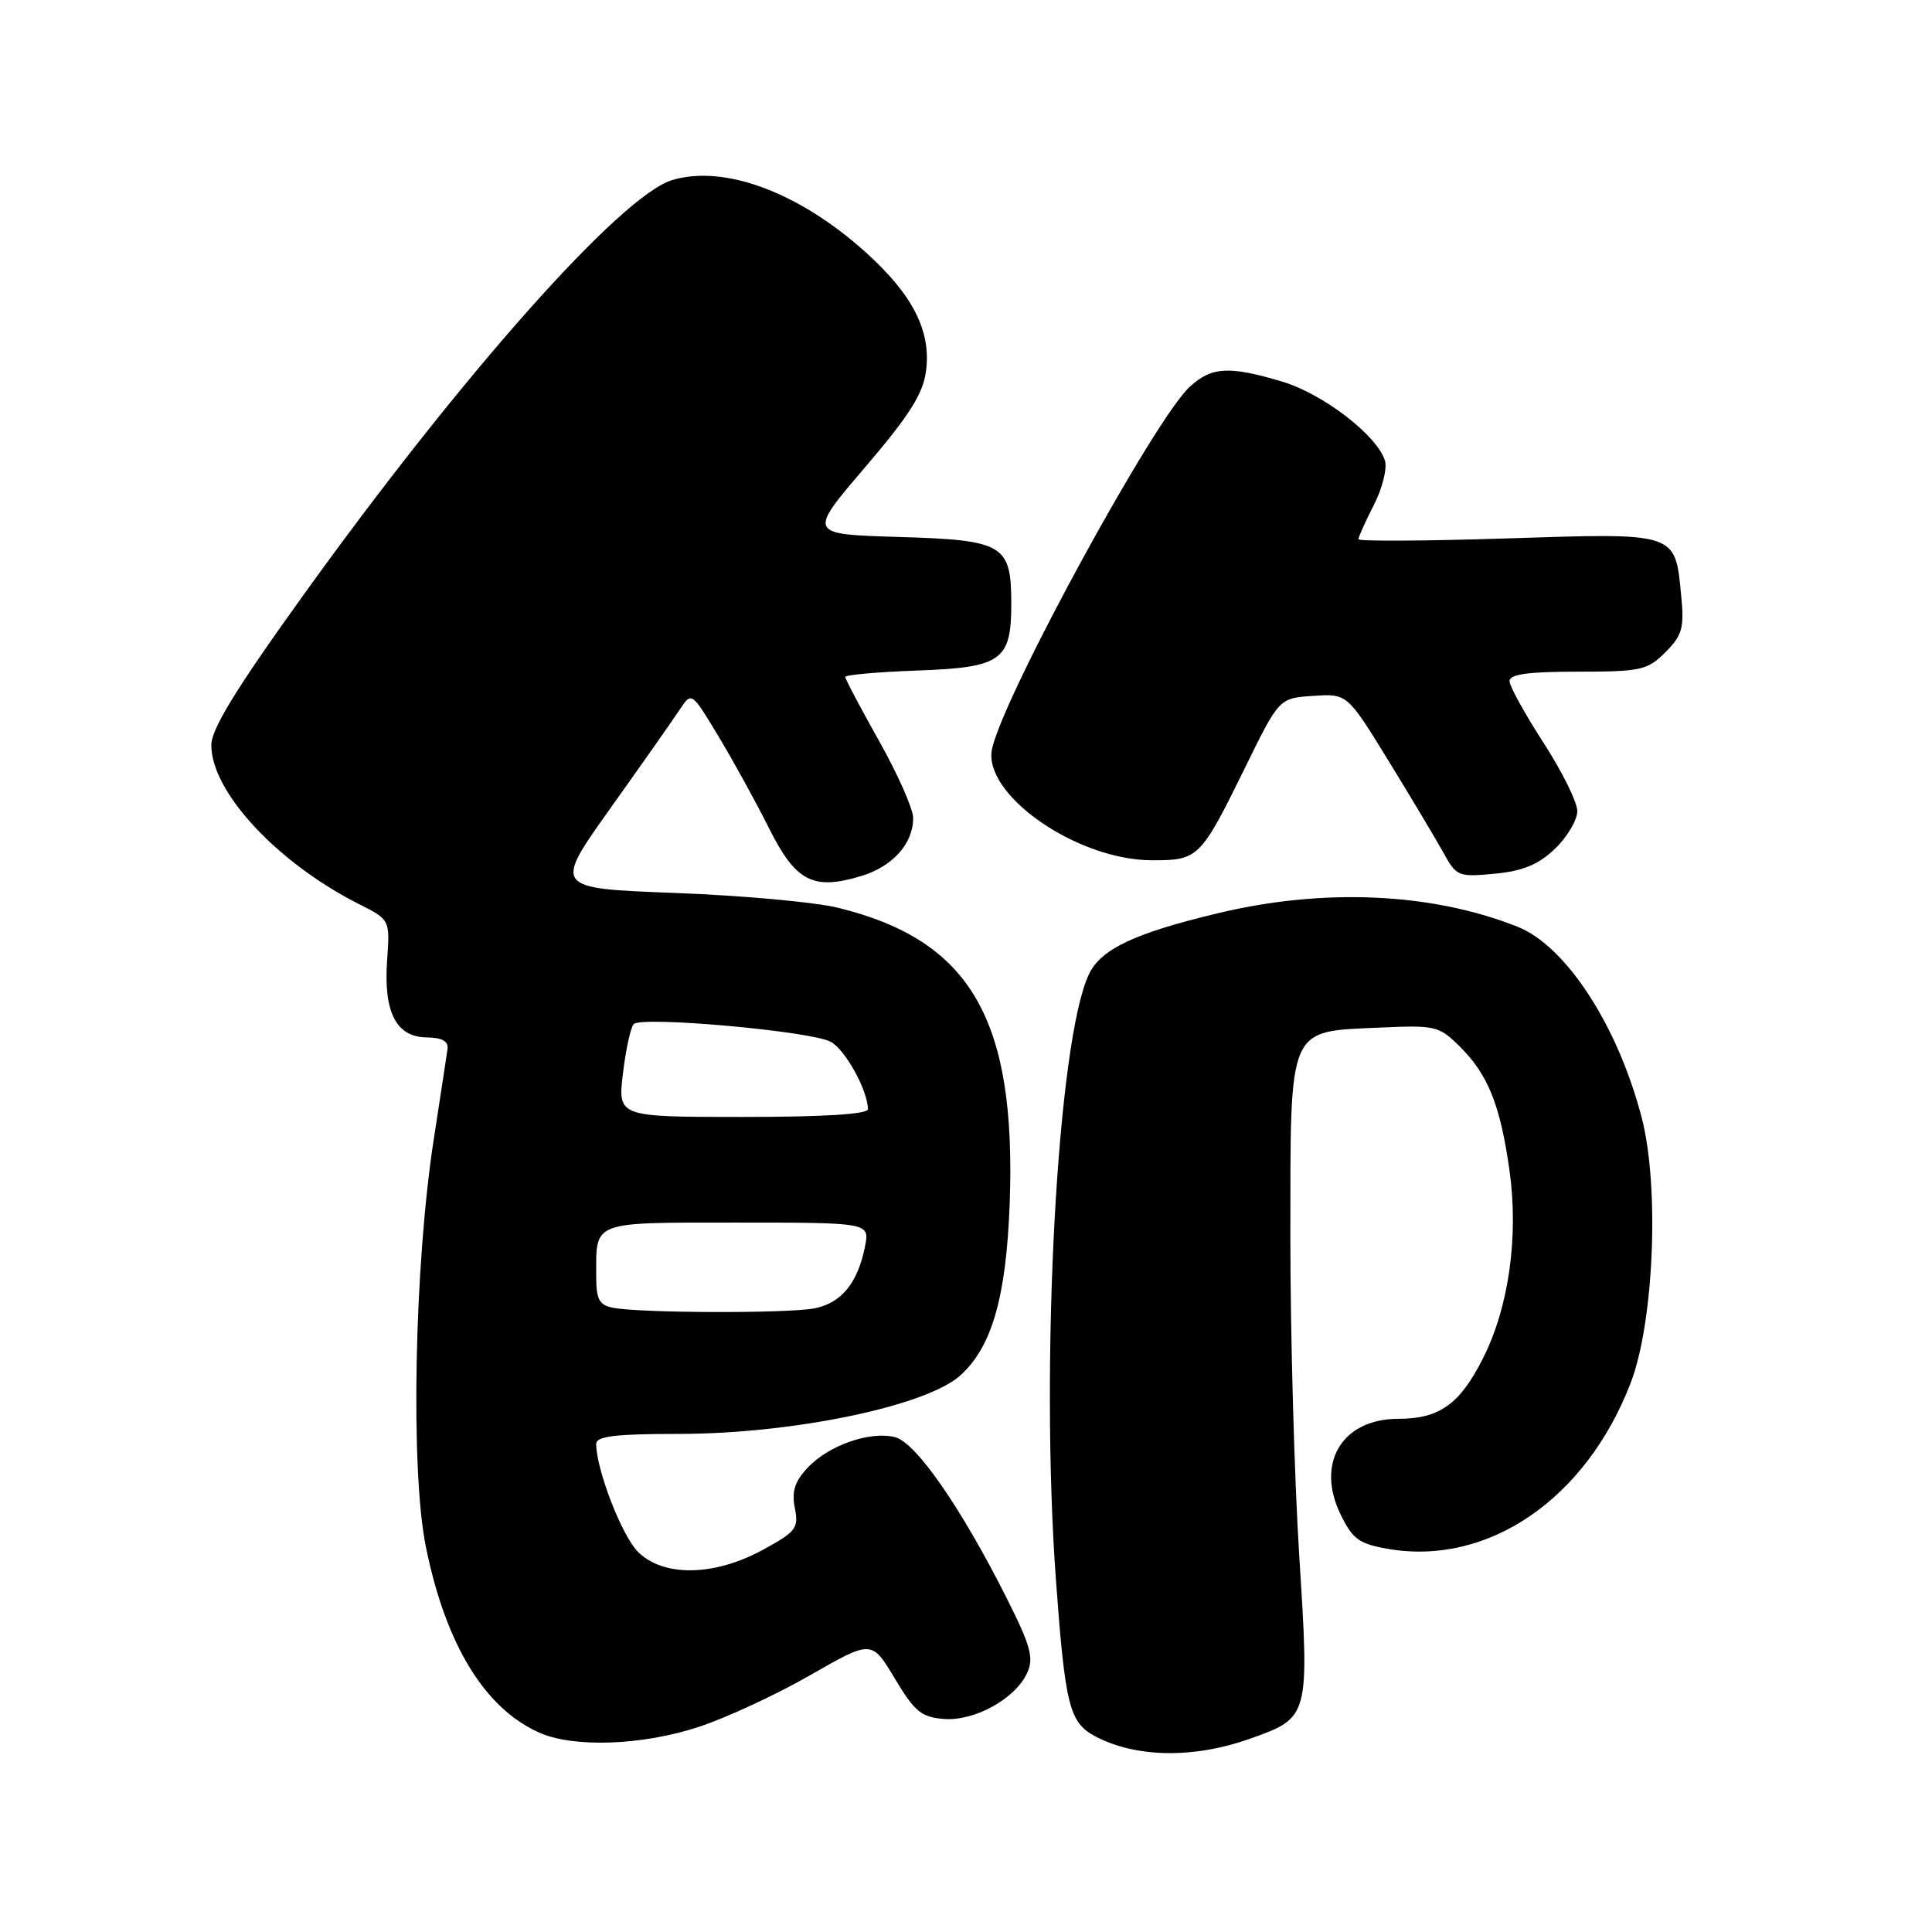 <?xml version="1.0" encoding="UTF-8" standalone="no"?>
<!DOCTYPE svg PUBLIC "-//W3C//DTD SVG 1.1//EN" "http://www.w3.org/Graphics/SVG/1.1/DTD/svg11.dtd" >
<svg xmlns="http://www.w3.org/2000/svg" xmlns:xlink="http://www.w3.org/1999/xlink" version="1.1" viewBox="0 0 256 256">
 <g >
 <path fill="currentColor"
d=" M 165.63 230.39 C 173.50 227.60 173.51 227.54 172.16 206.23 C 171.51 195.93 170.98 176.88 170.98 163.90 C 171.00 135.65 170.54 136.72 182.87 136.16 C 190.17 135.83 190.67 135.94 193.41 138.65 C 197.17 142.38 198.78 146.37 200.01 155.04 C 201.25 163.83 199.93 173.24 196.48 180.03 C 193.42 186.08 190.72 188.00 185.28 188.00 C 177.83 188.00 174.30 193.87 177.65 200.70 C 179.25 203.98 180.10 204.58 184.00 205.25 C 197.21 207.49 210.14 198.63 216.06 183.28 C 219.16 175.25 219.91 157.21 217.53 148.08 C 214.35 135.87 207.50 125.35 201.09 122.80 C 189.75 118.29 175.45 117.64 161.45 120.99 C 150.39 123.63 145.88 125.75 144.30 129.07 C 140.11 137.80 137.79 180.43 139.92 209.39 C 141.13 225.94 141.70 228.24 145.07 230.04 C 150.46 232.92 158.12 233.05 165.63 230.39 Z  M 92.56 228.83 C 96.20 227.64 102.84 224.56 107.34 221.98 C 115.50 217.30 115.50 217.30 118.56 222.40 C 121.18 226.79 122.09 227.54 125.06 227.77 C 129.13 228.09 134.54 225.10 136.11 221.66 C 137.01 219.69 136.57 218.10 133.46 211.90 C 127.40 199.83 121.38 191.13 118.59 190.43 C 115.26 189.60 109.81 191.50 107.01 194.49 C 105.30 196.31 104.88 197.64 105.32 199.83 C 105.85 202.49 105.49 202.96 101.06 205.37 C 94.62 208.88 87.89 208.98 84.53 205.62 C 82.39 203.48 79.00 194.71 79.00 191.32 C 79.00 190.31 81.55 190.00 89.91 190.00 C 104.96 190.00 122.61 186.35 127.19 182.30 C 131.41 178.56 133.33 171.93 133.79 159.47 C 134.68 135.06 128.62 124.60 111.07 120.29 C 108.01 119.53 98.26 118.65 89.41 118.32 C 73.32 117.71 73.32 117.71 80.91 107.06 C 85.09 101.19 89.21 95.33 90.07 94.02 C 91.64 91.65 91.64 91.65 95.21 97.58 C 97.17 100.83 100.18 106.30 101.89 109.73 C 105.43 116.80 107.72 118.00 114.05 116.10 C 118.27 114.84 121.00 111.80 121.00 108.39 C 121.00 107.19 118.97 102.61 116.50 98.21 C 114.03 93.81 112.00 89.98 112.00 89.70 C 112.00 89.42 116.31 89.04 121.58 88.85 C 132.73 88.44 134.00 87.54 134.00 80.00 C 134.00 72.15 133.01 71.56 119.10 71.15 C 107.04 70.79 107.04 70.79 114.61 61.94 C 120.48 55.07 122.30 52.21 122.70 49.18 C 123.41 43.88 120.96 39.05 114.68 33.40 C 105.86 25.47 95.98 21.79 89.07 23.86 C 82.29 25.89 61.14 49.70 40.11 78.98 C 31.25 91.30 28.00 96.61 28.00 98.74 C 28.00 104.93 36.75 114.34 47.59 119.81 C 51.67 121.87 51.67 121.87 51.30 127.19 C 50.80 134.10 52.48 137.41 56.51 137.46 C 58.58 137.49 59.44 137.96 59.30 139.00 C 59.19 139.82 58.36 145.22 57.47 151.00 C 54.90 167.63 54.37 194.80 56.43 204.96 C 59.06 217.93 64.24 226.40 71.50 229.60 C 76.05 231.61 85.12 231.28 92.56 228.83 Z  M 206.05 112.46 C 207.67 110.90 209.00 108.66 209.00 107.48 C 209.00 106.29 206.98 102.22 204.52 98.41 C 202.06 94.61 200.03 90.94 200.02 90.25 C 200.01 89.34 202.46 89.00 209.05 89.00 C 217.43 89.00 218.28 88.81 220.67 86.43 C 222.91 84.18 223.18 83.22 222.77 78.96 C 221.95 70.48 222.35 70.61 199.75 71.34 C 188.89 71.69 180.00 71.74 180.00 71.45 C 180.00 71.16 180.92 69.11 182.05 66.90 C 183.18 64.69 183.83 62.05 183.51 61.02 C 182.44 57.66 175.27 52.16 169.88 50.56 C 162.83 48.46 160.56 48.59 157.65 51.25 C 153.03 55.47 133.24 91.66 131.47 99.13 C 130.04 105.15 142.59 113.97 152.63 113.99 C 158.81 114.00 159.07 113.74 165.00 101.67 C 169.50 92.50 169.50 92.50 174.01 92.21 C 178.52 91.91 178.52 91.91 184.01 100.85 C 187.03 105.77 190.30 111.25 191.28 113.02 C 192.98 116.12 193.25 116.23 198.07 115.77 C 201.81 115.41 203.85 114.56 206.05 112.46 Z  M 81.25 173.29 C 79.38 172.93 79.00 172.21 79.00 169.01 C 79.00 161.73 78.27 162.00 97.73 162.00 C 115.25 162.00 115.25 162.00 114.61 165.20 C 113.65 170.01 111.49 172.65 107.94 173.36 C 104.49 174.05 84.93 174.00 81.25 173.29 Z  M 82.54 142.25 C 82.92 139.09 83.56 136.14 83.97 135.70 C 84.97 134.61 107.43 136.62 110.07 138.04 C 112.00 139.07 115.00 144.51 115.00 146.97 C 115.00 147.64 109.15 148.00 98.43 148.00 C 81.86 148.00 81.86 148.00 82.54 142.25 Z "/>
</g>
</svg>